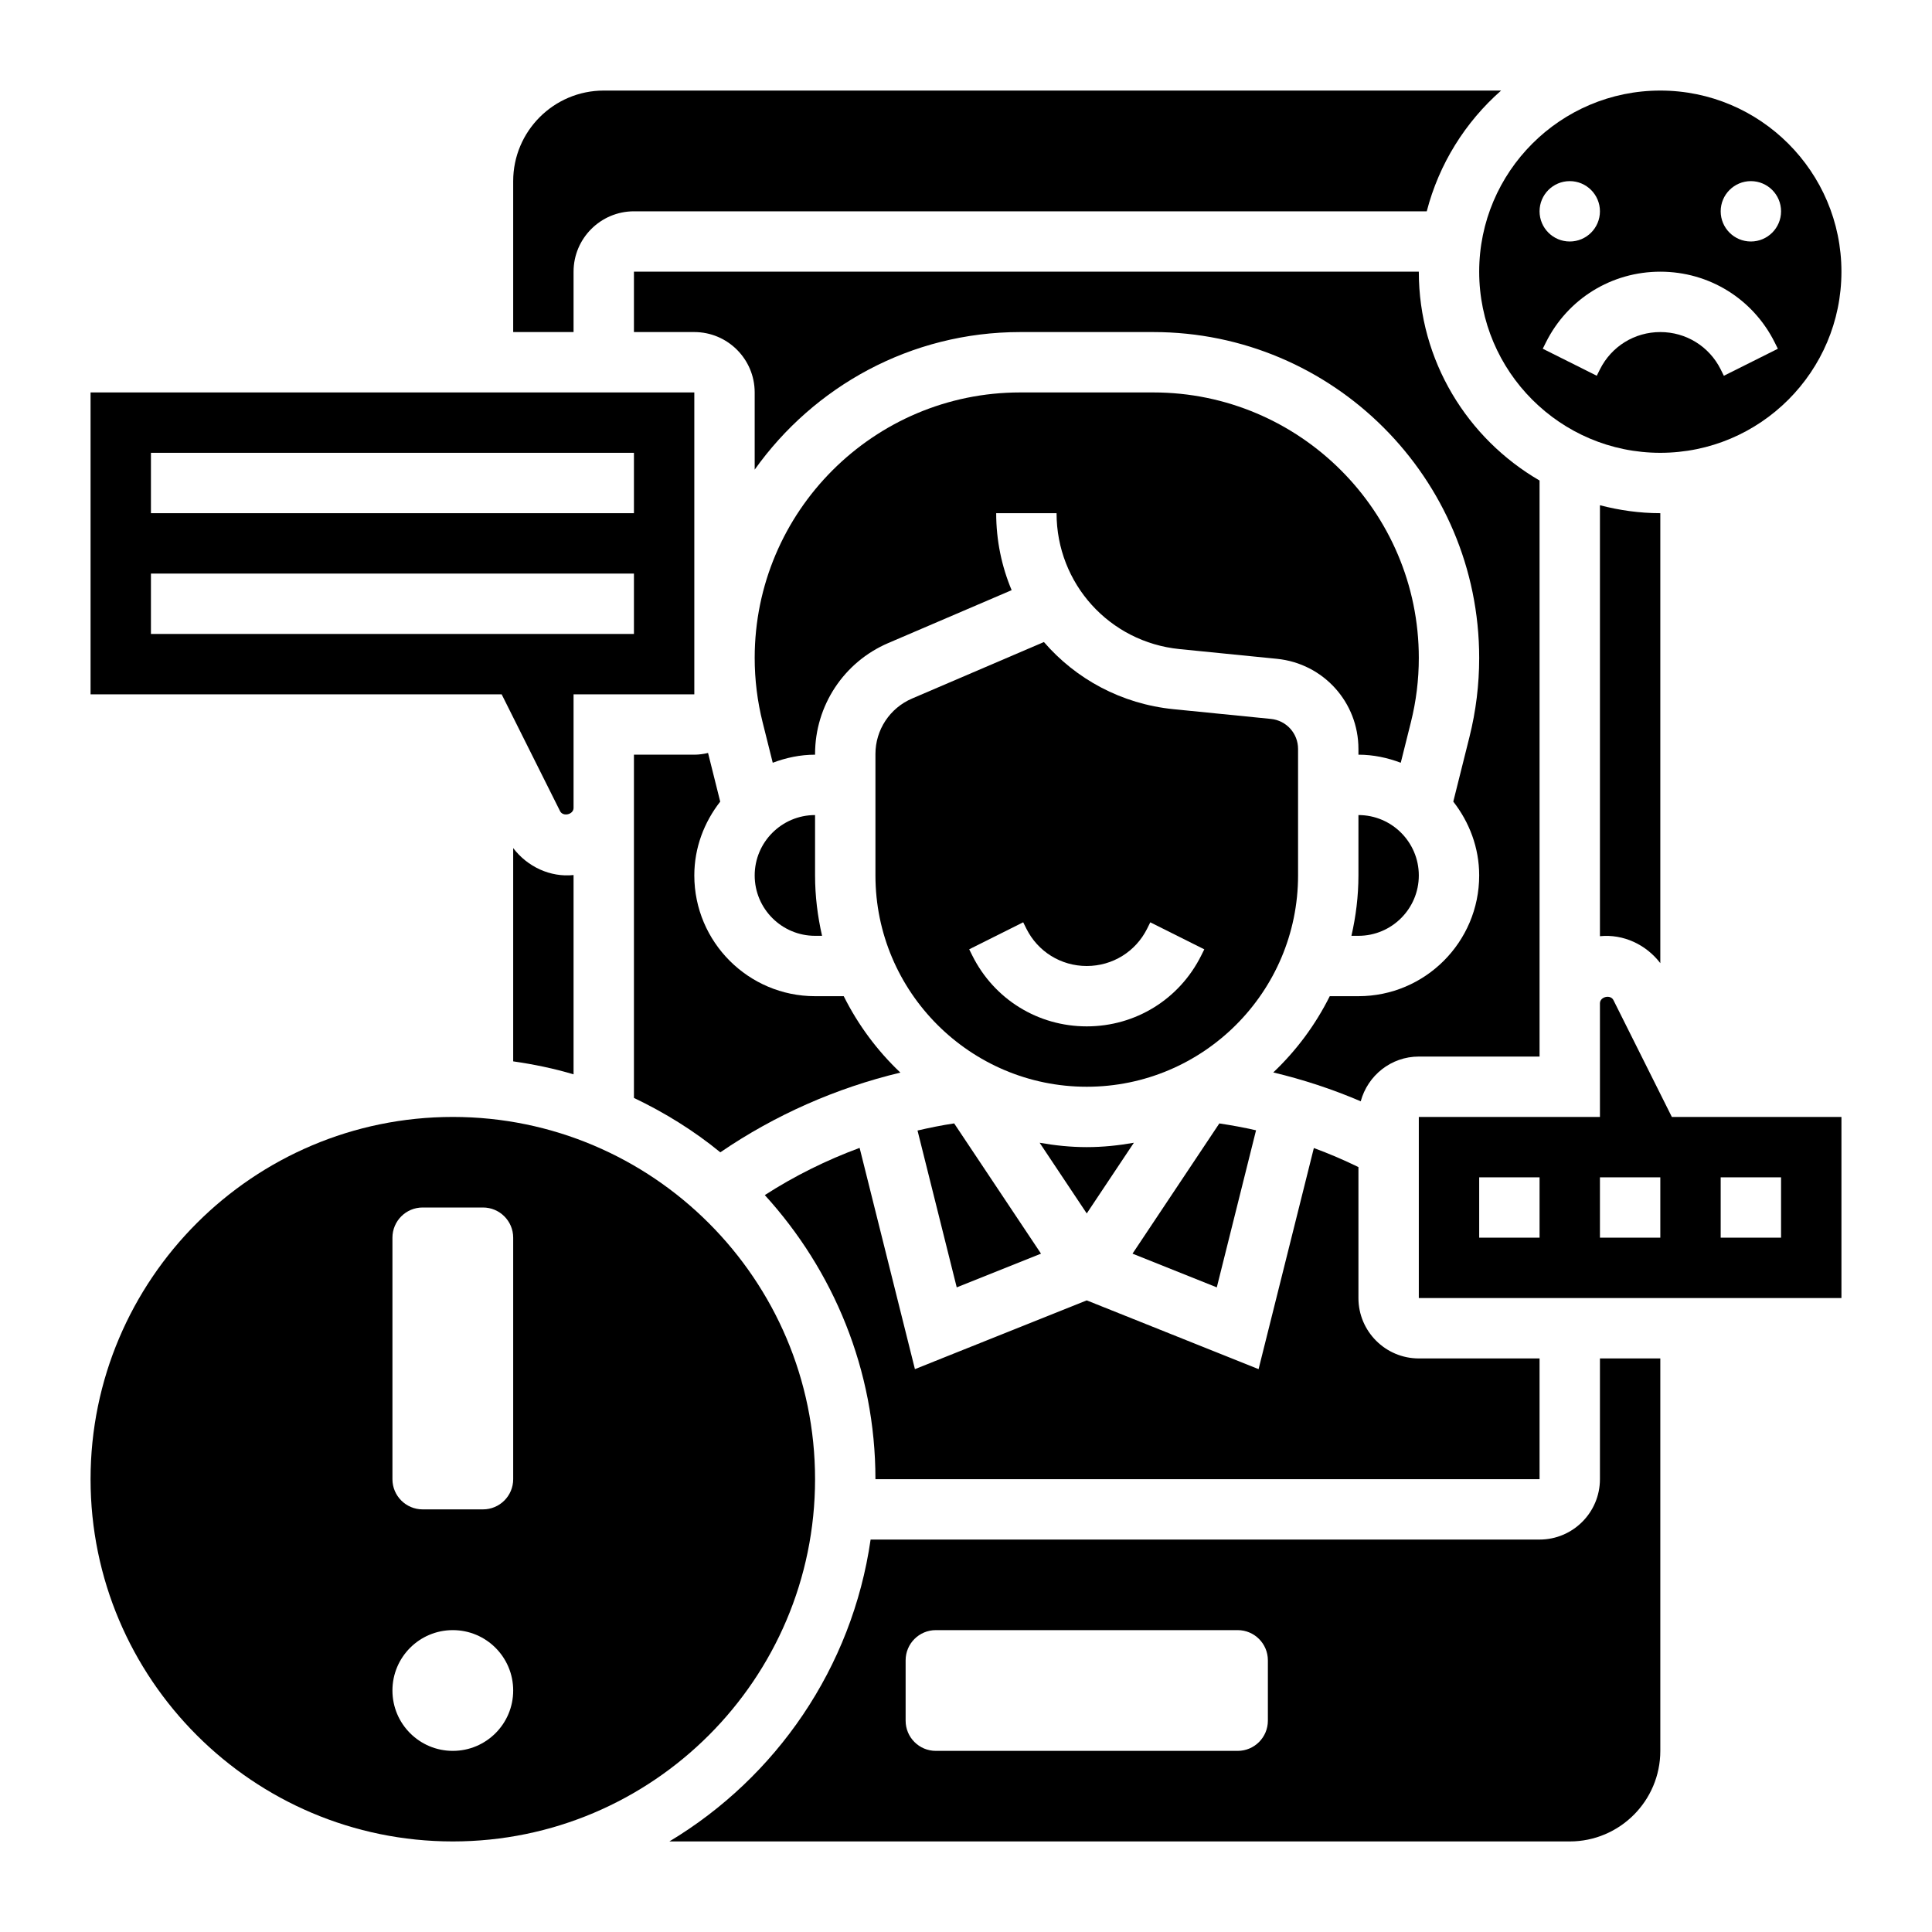 <svg id="_x33_0" enable-background="new 0 0 64 64" height="512" viewBox="0 0 64 64" width="512" xmlns="http://www.w3.org/2000/svg"><g><path d="m51 35v-19.082c-2.387-1.386-4-3.964-4-6.918h-26v2h2c1.103 0 2 .897 2 2v2.557c1.958-2.752 5.166-4.557 8.794-4.557h4.411c5.953 0 10.795 4.842 10.795 10.794 0 .882-.108 1.763-.322 2.618l-.536 2.142c.529.679.858 1.521.858 2.446 0 2.206-1.794 4-4 4h-.95c-.474.95-1.108 1.803-1.871 2.526.991.237 1.96.554 2.897.956.23-.851 1.001-1.482 1.924-1.482z"/><path d="m41.608 37.443c-.401-.093-.807-.166-1.216-.228l-2.876 4.314 2.792 1.117z"/><path d="m19 9c0-1.103.897-2 2-2h26.263c.407-1.573 1.278-2.957 2.463-4h-29.726c-1.654 0-3 1.346-3 3v5h2z"/><path d="m30.394 37.45 1.299 5.196 2.792-1.117-2.877-4.315c-.409.061-.813.143-1.214.236z"/><path d="m51 49v-4h-4c-1.103 0-2-.897-2-2v-4.339c-.483-.236-.975-.446-1.477-.631l-1.831 7.324-5.692-2.277-5.692 2.277-1.832-7.329c-1.099.406-2.154.928-3.141 1.564 2.268 2.489 3.665 5.786 3.665 9.411z"/><path d="m27 31h.232c-.147-.644-.232-1.312-.232-2v-2c-1.103 0-2 .897-2 2s.897 2 2 2z"/><path d="m37.561 37.855c-.508.09-1.028.145-1.561.145s-1.053-.055-1.561-.145l1.561 2.342z"/><path d="m55 15c3.309 0 6-2.691 6-6s-2.691-6-6-6-6 2.691-6 6 2.691 6 6 6zm3-9c.552 0 1 .448 1 1s-.448 1-1 1-1-.448-1-1 .448-1 1-1zm.789 5.342.105.211-1.789.895-.105-.212c-.381-.762-1.147-1.236-2-1.236s-1.619.474-2 1.236l-.105.211-1.789-.895.105-.211c.722-1.444 2.174-2.341 3.789-2.341s3.067.897 3.789 2.342zm-6.789-5.342c.552 0 1 .448 1 1s-.448 1-1 1-1-.448-1-1 .448-1 1-1z"/><path d="m55 31.906v-14.906c-.692 0-1.359-.097-2-.263v14.276c.775-.078 1.53.277 2 .893z"/><path d="m45 27v2c0 .688-.085 1.356-.232 2h.232c1.103 0 2-.897 2-2s-.897-2-2-2z"/><path d="m23.455 24.943c-.147.034-.298.057-.455.057h-2v11.37c1.026.49 1.991 1.088 2.861 1.802 1.81-1.236 3.836-2.131 5.965-2.641-.765-.724-1.401-1.579-1.876-2.531h-.95c-2.206 0-4-1.794-4-4 0-.925.329-1.767.858-2.445z"/><path d="m38.206 13h-4.411c-4.85 0-8.795 3.945-8.795 8.794 0 .719.088 1.437.263 2.133l.335 1.34c.438-.165.907-.267 1.402-.267v-.022c0-1.602.952-3.045 2.424-3.676l4.088-1.752c-.33-.785-.512-1.647-.512-2.55h2c0 2.334 1.752 4.27 4.075 4.502l3.224.322c1.54.155 2.701 1.439 2.701 2.986v.19c.495 0 .964.102 1.402.267l.335-1.34c.175-.696.263-1.414.263-2.133 0-4.849-3.945-8.794-8.794-8.794z"/><path d="m43 24.81c0-.516-.387-.944-.9-.995l-3.224-.322c-1.729-.173-3.239-1.001-4.295-2.225l-4.368 1.872c-.737.316-1.213 1.037-1.213 1.838v4.022c0 3.86 3.14 7 7 7s7-3.14 7-7zm-3.211 6.848c-.722 1.445-2.174 2.342-3.789 2.342s-3.067-.897-3.789-2.342l-.105-.211 1.789-.895.105.212c.381.762 1.147 1.236 2 1.236s1.619-.474 2-1.236l.105-.211 1.789.895z"/><path d="m17 28.094v7.065c.683.098 1.352.236 2 .43v-6.602c-.774.081-1.53-.276-2-.893z"/><path d="m53.447 33.13c-.097-.195-.447-.113-.447.106v3.764h-6v6h14v-6h-5.618zm-2.447 7.87h-2v-2h2zm4 0h-2v-2h2zm2-2h2v2h-2z"/><path d="m53 49c0 1.103-.897 2-2 2h-22.16c-.612 4.248-3.131 7.878-6.666 10h29.826c1.654 0 3-1.346 3-3v-13h-2zm-11 8c0 .552-.448 1-1 1h-10c-.552 0-1-.448-1-1v-2c0-.552.448-1 1-1h10c.552 0 1 .448 1 1z"/><path d="m27 49c0-6.617-5.383-12-12-12s-12 5.383-12 12 5.383 12 12 12 12-5.383 12-12zm-12 9c-1.105 0-2-.895-2-2s.895-2 2-2 2 .895 2 2-.895 2-2 2zm2-9c0 .552-.448 1-1 1h-2c-.552 0-1-.448-1-1v-8c0-.552.448-1 1-1h2c.552 0 1 .448 1 1z"/><path d="m18.553 26.87c.097.195.447.113.447-.106v-3.764h4v-10h-20v10h13.618zm-13.553-11.87h16v2h-16zm0 4h16v2h-16z"/></g></svg>
